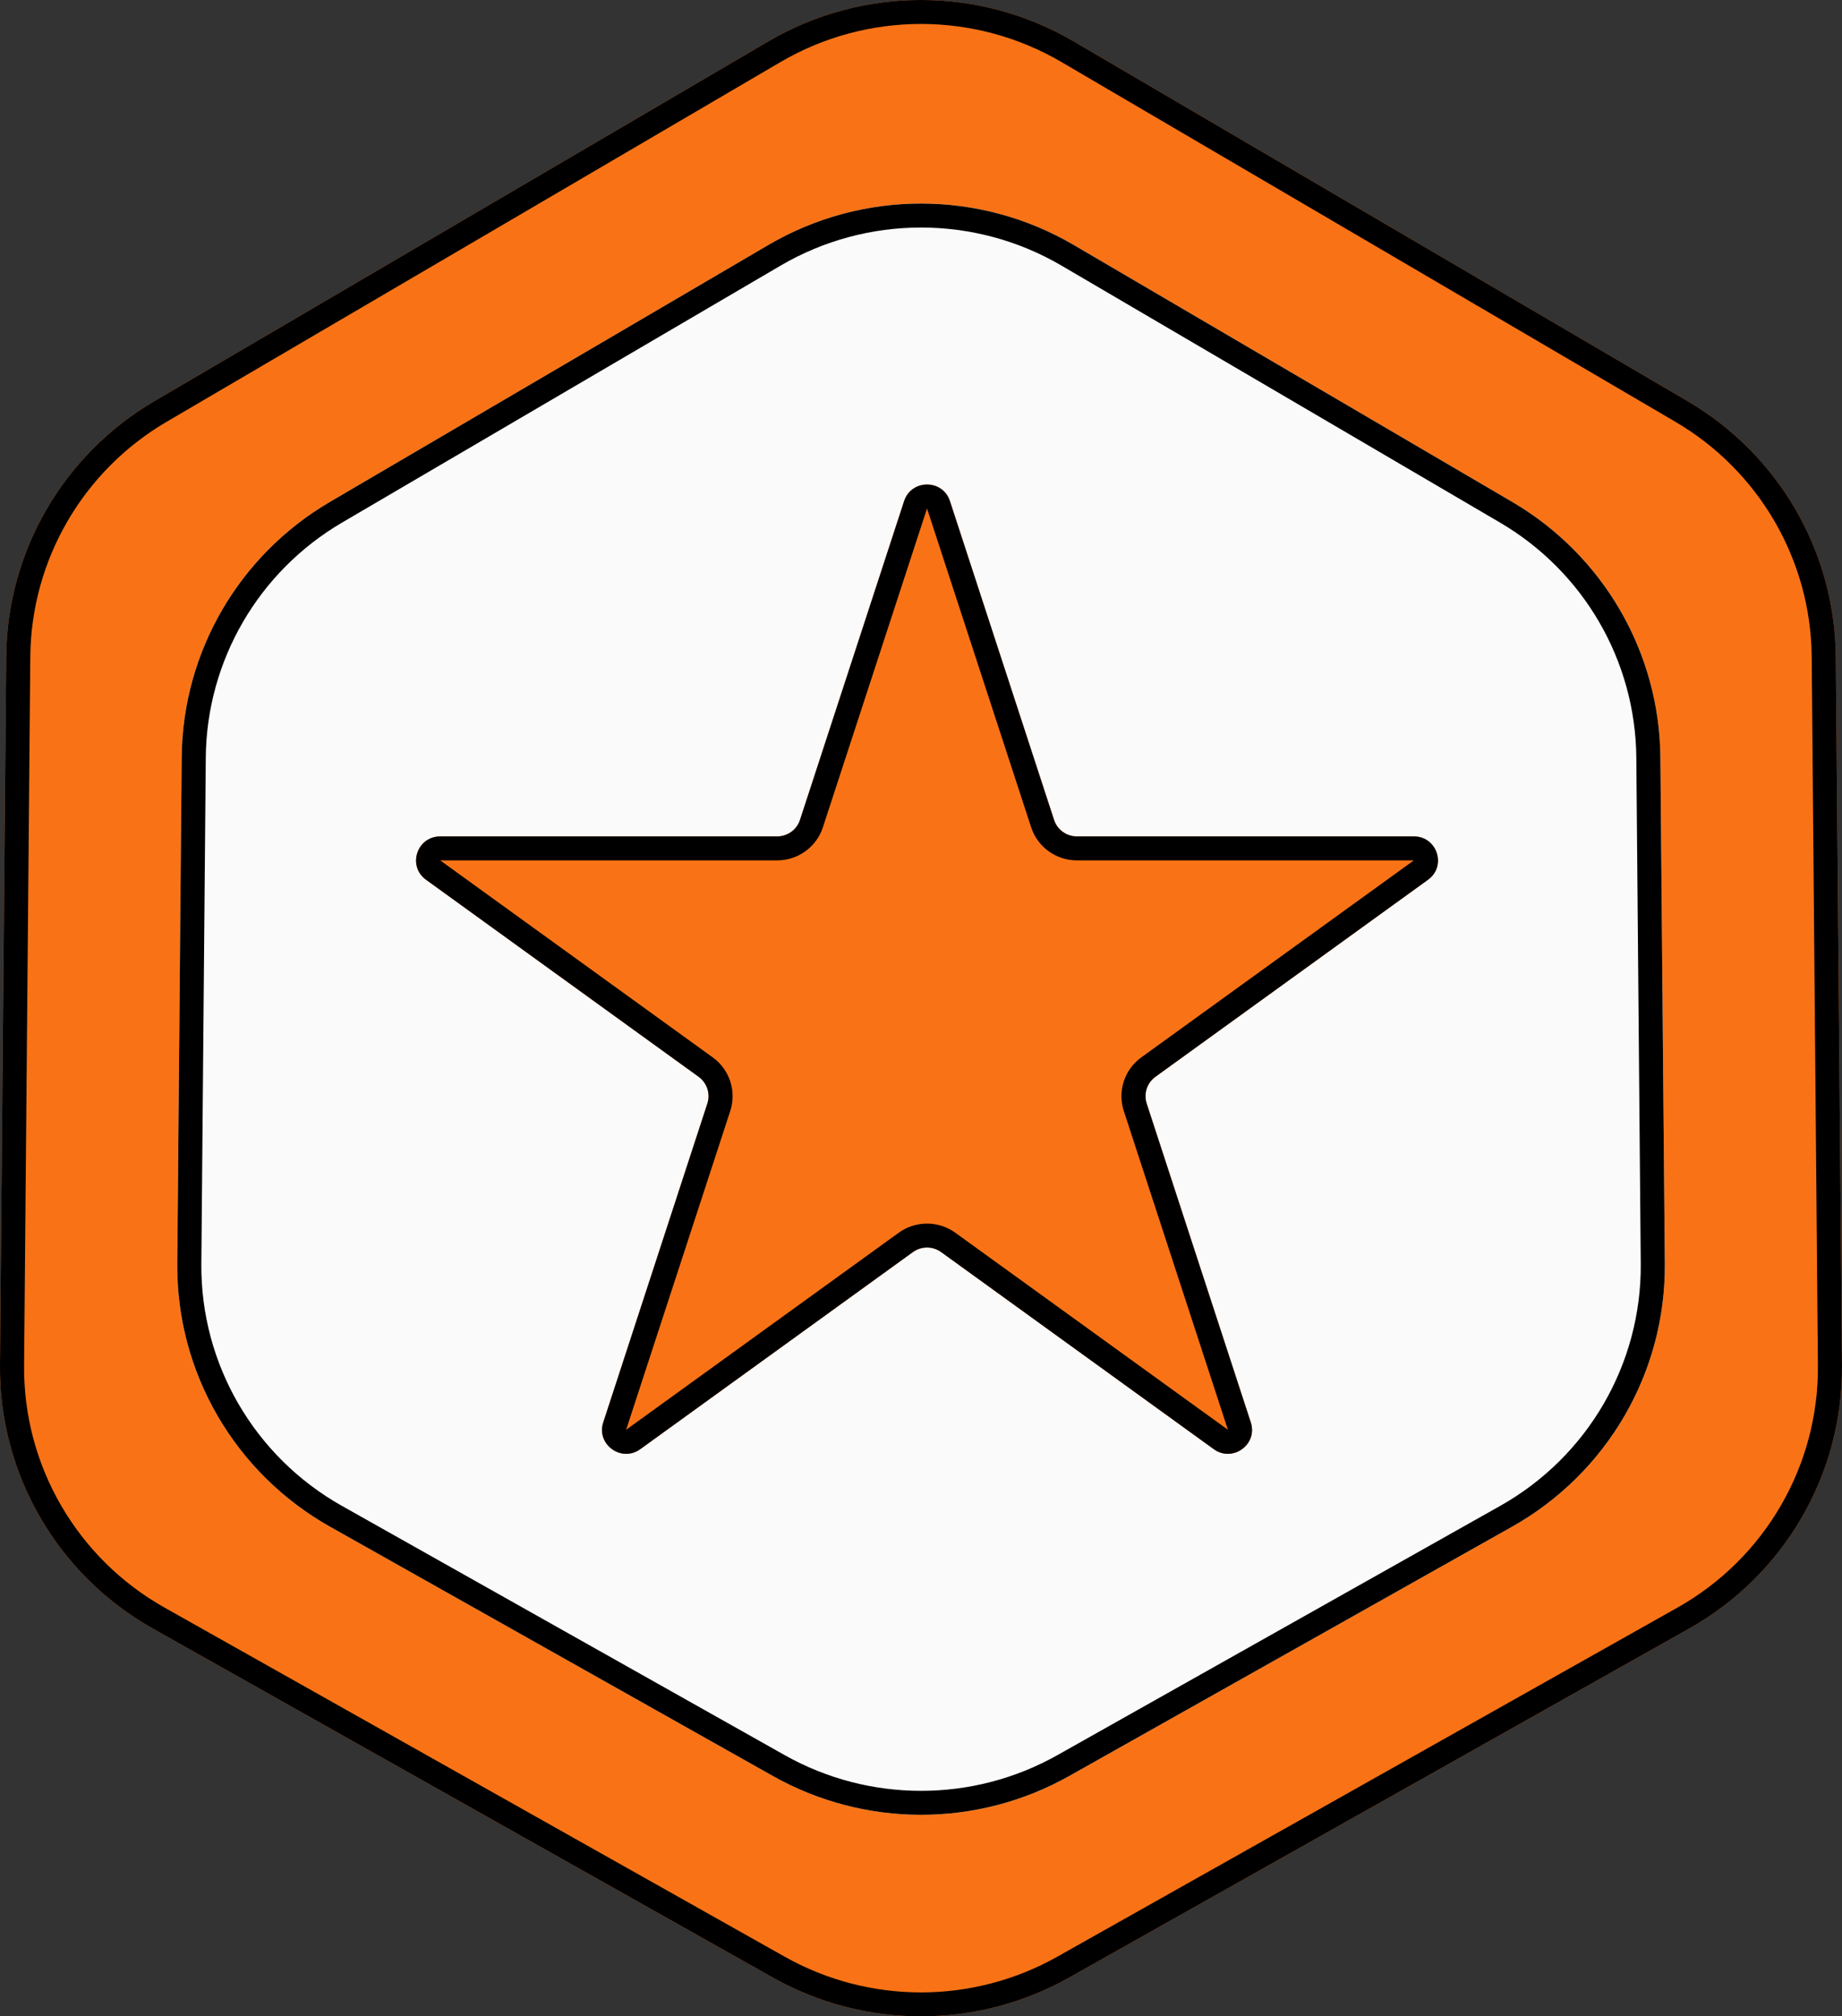 <svg width="74" height="81" viewBox="0 0 74 81" fill="none" xmlns="http://www.w3.org/2000/svg">
<rect x="0" y="0" width="74" height="81" fill="#333333" stroke="none"/>
<path d="M30.865 1.664C34.651 -0.555 39.349 -0.555 43.135 1.664L67.797 16.115C71.454 18.258 73.713 22.151 73.75 26.373L73.999 54.847C74.038 59.218 71.689 63.266 67.864 65.419L42.953 79.441C39.26 81.52 34.74 81.52 31.047 79.441L6.136 65.419C2.311 63.266 -0.038 59.218 0 54.847L0.25 26.373C0.287 22.151 2.546 18.258 6.203 16.115L30.865 1.664Z" fill="#F97316"/>
<path fill-rule="evenodd" clip-rule="evenodd" d="M67.306 16.944L42.645 2.493C39.161 0.452 34.839 0.452 31.355 2.493L6.694 16.944C3.329 18.916 1.251 22.498 1.217 26.382L0.968 54.855C0.932 58.877 3.094 62.601 6.612 64.581L31.523 78.603C34.921 80.516 39.079 80.516 42.477 78.603L67.388 64.581C70.906 62.601 73.068 58.877 73.032 54.855L72.783 26.382C72.749 22.498 70.671 18.916 67.306 16.944ZM43.135 1.664C39.349 -0.555 34.651 -0.555 30.865 1.664L6.203 16.115C2.546 18.258 0.287 22.151 0.25 26.373L0 54.847C-0.038 59.218 2.311 63.266 6.136 65.419L31.047 79.441C34.74 81.52 39.26 81.52 42.953 79.441L67.864 65.419C71.689 63.266 74.038 59.218 73.999 54.847L73.75 26.373C73.713 22.151 71.454 18.258 67.797 16.115L43.135 1.664Z" fill="black"/>
<path d="M30.867 9.842C34.653 7.623 39.351 7.623 43.137 9.842L60.751 20.163C64.408 22.306 66.667 26.199 66.704 30.421L66.882 50.757C66.921 55.129 64.571 59.176 60.747 61.329L42.955 71.344C39.261 73.423 34.742 73.423 31.049 71.344L13.257 61.329C9.432 59.176 7.083 55.129 7.122 50.757L7.299 30.421C7.336 26.199 9.596 22.306 13.253 20.163L30.867 9.842Z" fill="#FAFAFA"/>
<path fill-rule="evenodd" clip-rule="evenodd" d="M60.26 20.992L42.647 10.671C39.163 8.63 34.841 8.63 31.357 10.671L13.743 20.992C10.379 22.963 8.301 26.545 8.267 30.429L8.089 50.766C8.053 54.787 10.215 58.511 13.733 60.492L31.525 70.507C34.923 72.419 39.081 72.419 42.479 70.507L60.271 60.492C63.789 58.511 65.95 54.787 65.915 50.766L65.737 30.429C65.703 26.545 63.625 22.963 60.26 20.992ZM43.137 9.842C39.351 7.623 34.653 7.623 30.867 9.842L13.253 20.163C9.596 22.306 7.336 26.199 7.299 30.421L7.122 50.757C7.083 55.129 9.432 59.176 13.257 61.329L31.049 71.344C34.742 73.423 39.261 73.423 42.955 71.344L60.747 61.329C64.571 59.176 66.921 55.129 66.882 50.757L66.704 30.421C66.667 26.199 64.408 22.306 60.751 20.163L43.137 9.842Z" fill="black"/>
<path d="M36.322 20.129C36.612 19.242 37.872 19.242 38.162 20.129L42.345 32.936C42.474 33.332 42.845 33.6 43.264 33.6L56.8 33.6C57.737 33.6 58.127 34.793 57.369 35.341L46.418 43.256C46.079 43.501 45.937 43.935 46.067 44.332L50.249 57.139C50.539 58.025 49.519 58.762 48.761 58.215L37.81 50.299C37.471 50.054 37.013 50.054 36.674 50.299L25.723 58.215C24.965 58.762 23.945 58.025 24.235 57.139L28.417 44.332C28.547 43.935 28.405 43.501 28.066 43.256L17.115 35.341C16.357 34.793 16.747 33.6 17.684 33.6L31.22 33.6C31.639 33.6 32.01 33.332 32.139 32.936L36.322 20.129Z" fill="#F97316"/>
<path fill-rule="evenodd" clip-rule="evenodd" d="M41.425 33.233L37.242 20.426L33.059 33.233C32.8 34.026 32.058 34.563 31.22 34.563L17.684 34.563L28.634 42.478C29.312 42.968 29.596 43.836 29.337 44.629L25.154 57.436L36.105 49.521C36.783 49.031 37.701 49.031 38.379 49.521L49.33 57.436L45.147 44.629C44.888 43.836 45.172 42.968 45.849 42.478L56.8 34.563L43.264 34.563C42.426 34.563 41.684 34.026 41.425 33.233ZM38.162 20.129C37.872 19.242 36.612 19.242 36.322 20.129L32.139 32.936C32.01 33.332 31.639 33.6 31.22 33.6L17.684 33.6C16.747 33.6 16.357 34.793 17.115 35.341L28.066 43.256C28.405 43.501 28.547 43.935 28.417 44.332L24.235 57.139C23.945 58.025 24.965 58.762 25.723 58.215L36.674 50.299C37.013 50.054 37.471 50.054 37.81 50.299L48.761 58.215C49.519 58.762 50.539 58.025 50.249 57.139L46.067 44.332C45.937 43.935 46.079 43.501 46.418 43.256L57.369 35.341C58.127 34.793 57.737 33.6 56.8 33.6L43.264 33.6C42.845 33.6 42.474 33.332 42.345 32.936L38.162 20.129Z" fill="black"/>
</svg>
